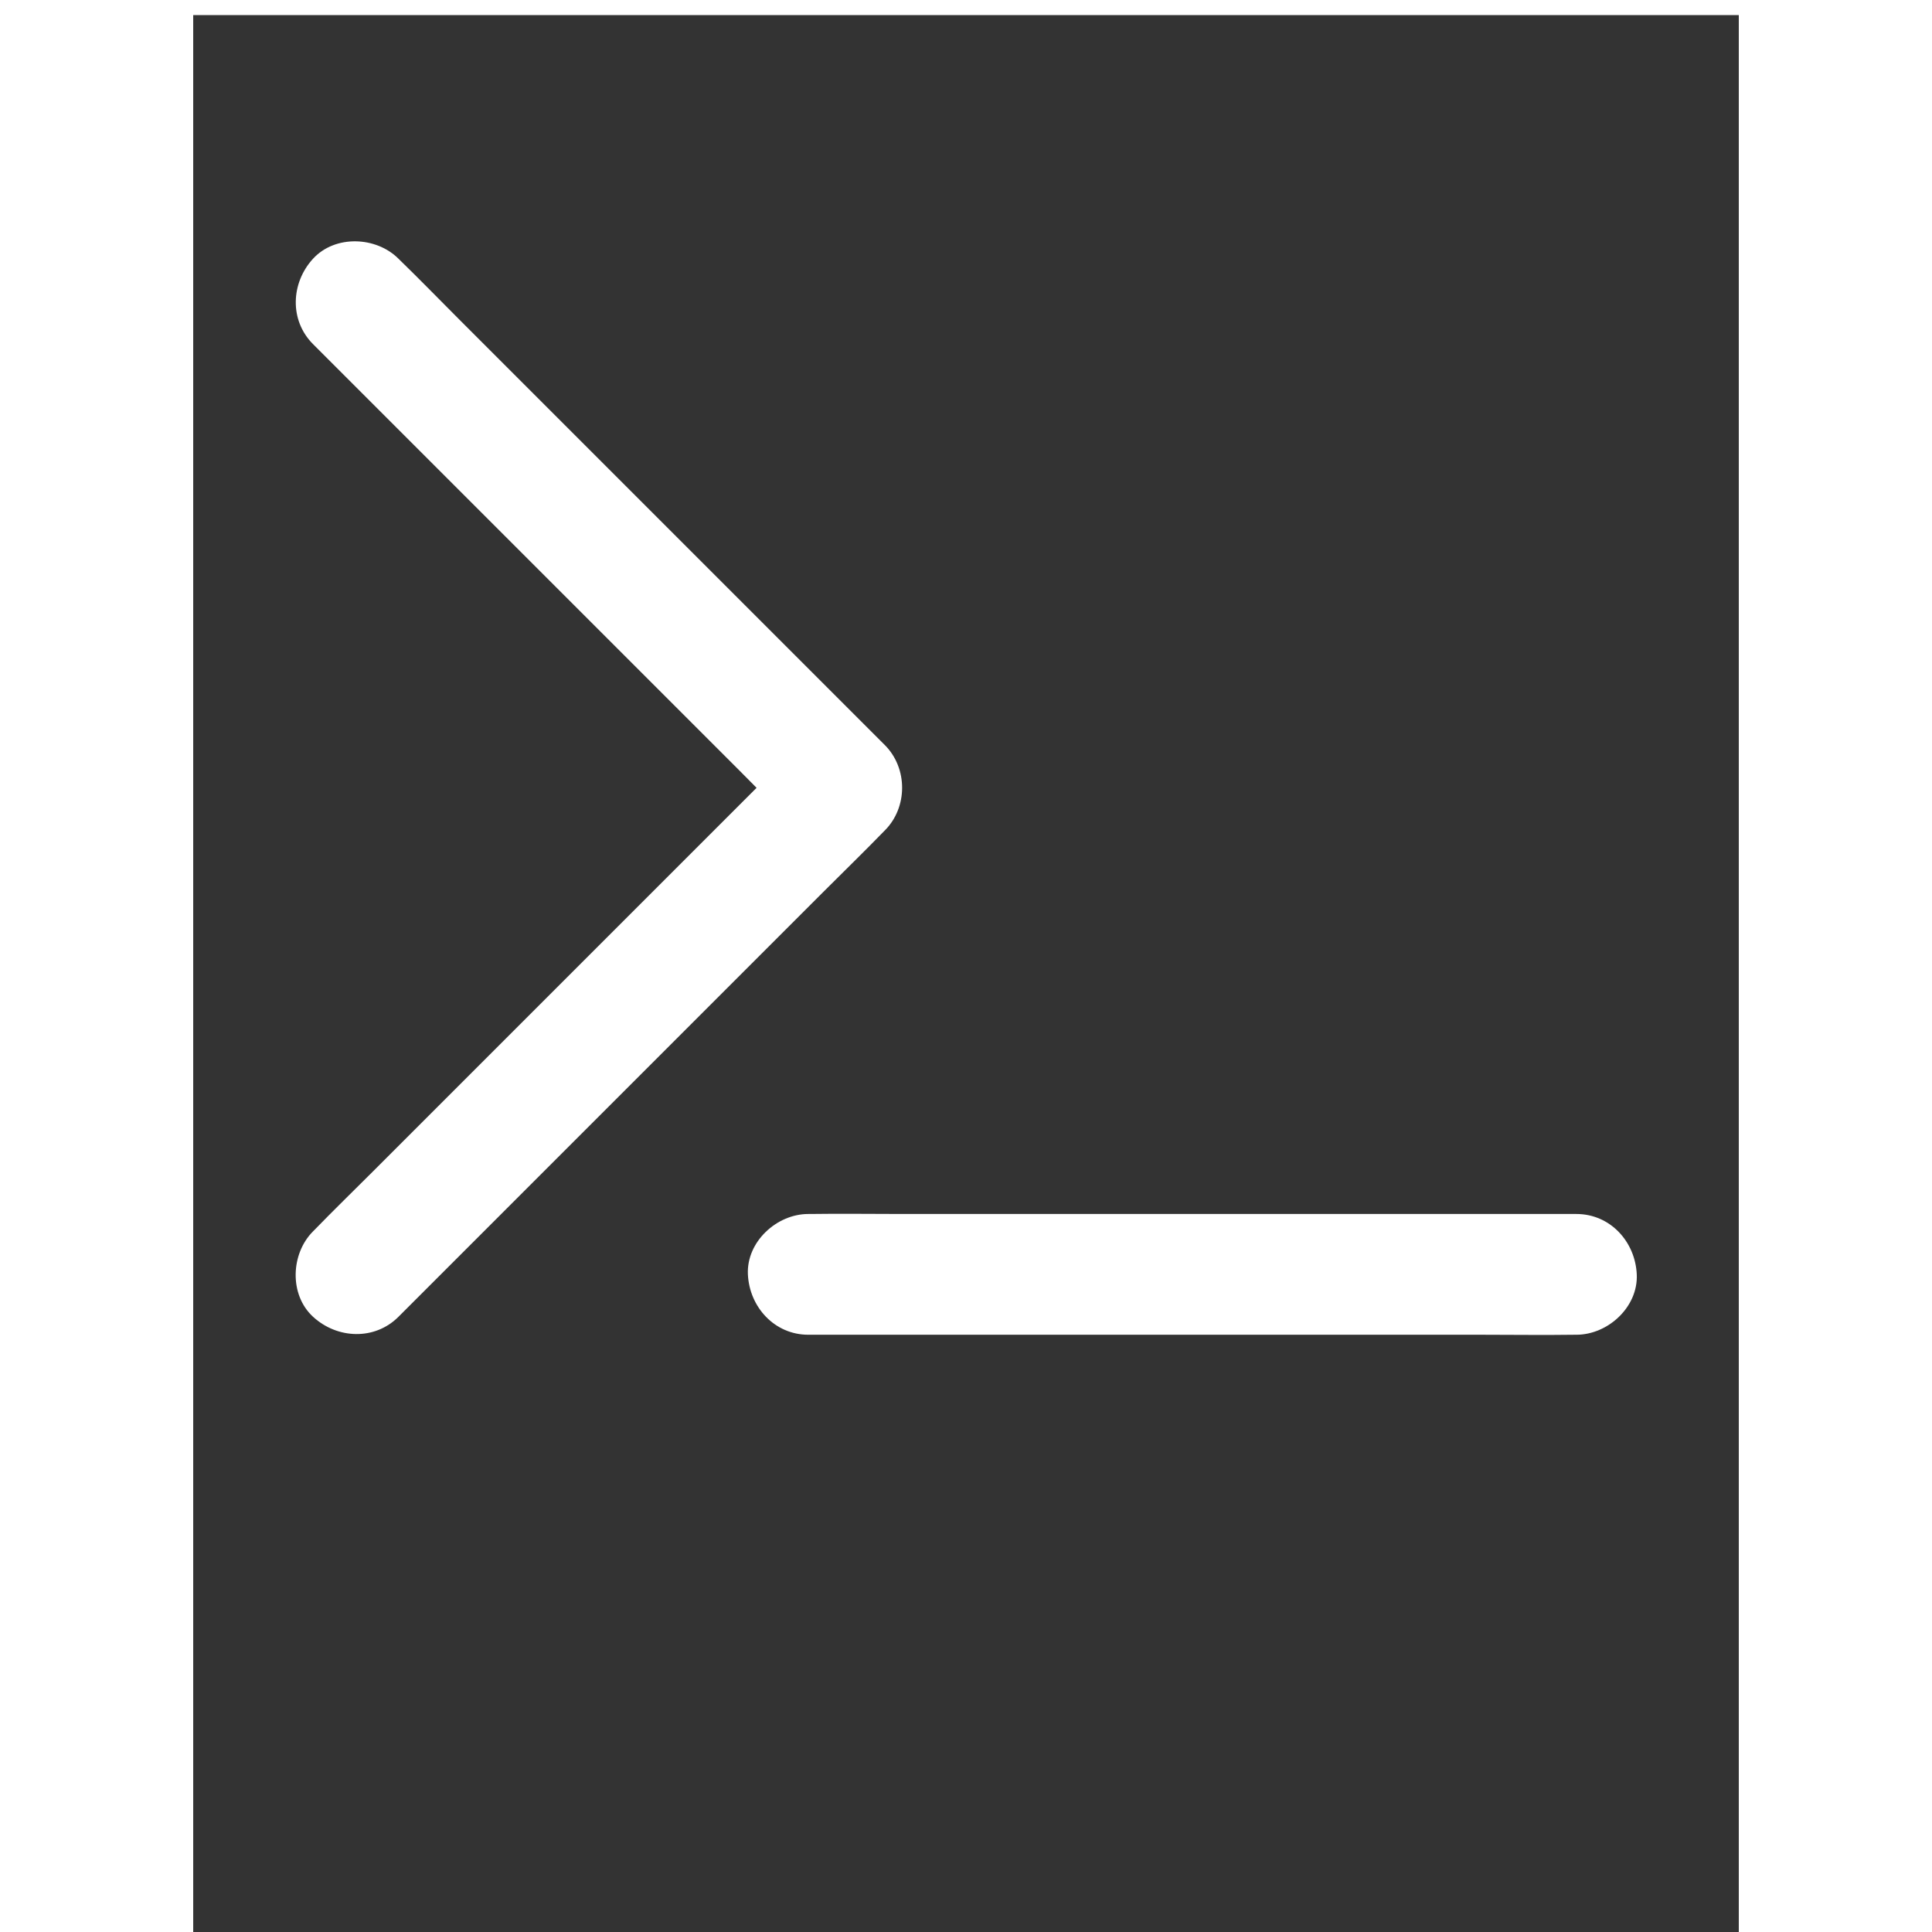 <svg 
    transform="translate(0, 10)"
    xmlns="http://www.w3.org/2000/svg" 
    xmlns:xlink="http://www.w3.org/1999/xlink" 
    version="1.1" x="0px" y="0px" viewBox="0 0 1024 1280" 
    style="enable-background:new 0 0 1024 1024;" xml:space="preserve"
    height="30px" width="30px">
    <rect x="0" y="0" width="1024" height="1280" fill="#333333" stroke="none"/>
    <g>
        <g>
            <g>
                <path 
                    fill="white"
                    d="M79.4,218c10.7,10.7,21.4,21.4,32,32c25.6,25.6,51.3,51.3,76.9,76.9c31,31,62.1,62.1,93.1,93.1     c26.8,26.8,53.7,53.7,80.5,80.5c13,13,25.8,26.4,39.1,39.1c0.2,0.2,0.4,0.4,0.6,0.6c0-18.9,0-37.7,0-56.6     c-10.7,10.7-21.4,21.4-32,32c-25.6,25.6-51.3,51.3-76.9,76.9c-31,31-62.1,62.1-93.1,93.1c-26.8,26.8-53.7,53.7-80.5,80.5     c-13,13-26.3,25.9-39.1,39.1c-0.2,0.2-0.4,0.4-0.6,0.6c-14.8,14.8-15.9,42,0,56.6c16,14.7,40.8,15.8,56.6,0     c10.7-10.7,21.4-21.4,32-32c25.6-25.6,51.3-51.3,76.9-76.9c31-31,62.1-62.1,93.1-93.1c26.8-26.8,53.7-53.7,80.5-80.5     c13-13,26.3-25.9,39.1-39.1c0.2-0.2,0.4-0.4,0.6-0.6c15.3-15.3,15.3-41.3,0-56.6c-10.7-10.7-21.4-21.4-32-32     c-25.6-25.6-51.3-51.3-76.9-76.9c-31-31-62.1-62.1-93.1-93.1c-26.8-26.8-53.7-53.7-80.5-80.5c-13-13-25.9-26.3-39.1-39.1     c-0.2-0.2-0.4-0.4-0.6-0.6c-14.8-14.8-42-15.9-56.6,0C64.7,177.4,63.6,202.2,79.4,218L79.4,218z"/>
            </g>
        </g>
        <g>
            <g>
                <path 
                    fill="white"
                    d="M407.5,874.3c16.8,0,33.7,0,50.5,0c40.6,0,81.2,0,121.8,0c49,0,97.9,0,146.9,0c42.3,0,84.6,0,127,0     c20.6,0,41.2,0.3,61.8,0c0.3,0,0.6,0,0.9,0c20.9,0,41-18.4,40-40c-1-21.7-17.6-40-40-40c-16.8,0-33.7,0-50.5,0     c-40.6,0-81.2,0-121.8,0c-49,0-97.9,0-146.9,0c-42.3,0-84.6,0-127,0c-20.6,0-41.2-0.3-61.8,0c-0.3,0-0.6,0-0.9,0     c-20.9,0-41,18.4-40,40C368.5,855.9,385.1,874.3,407.5,874.3L407.5,874.3z"/>
            </g>
        </g>
    </g>
</svg>